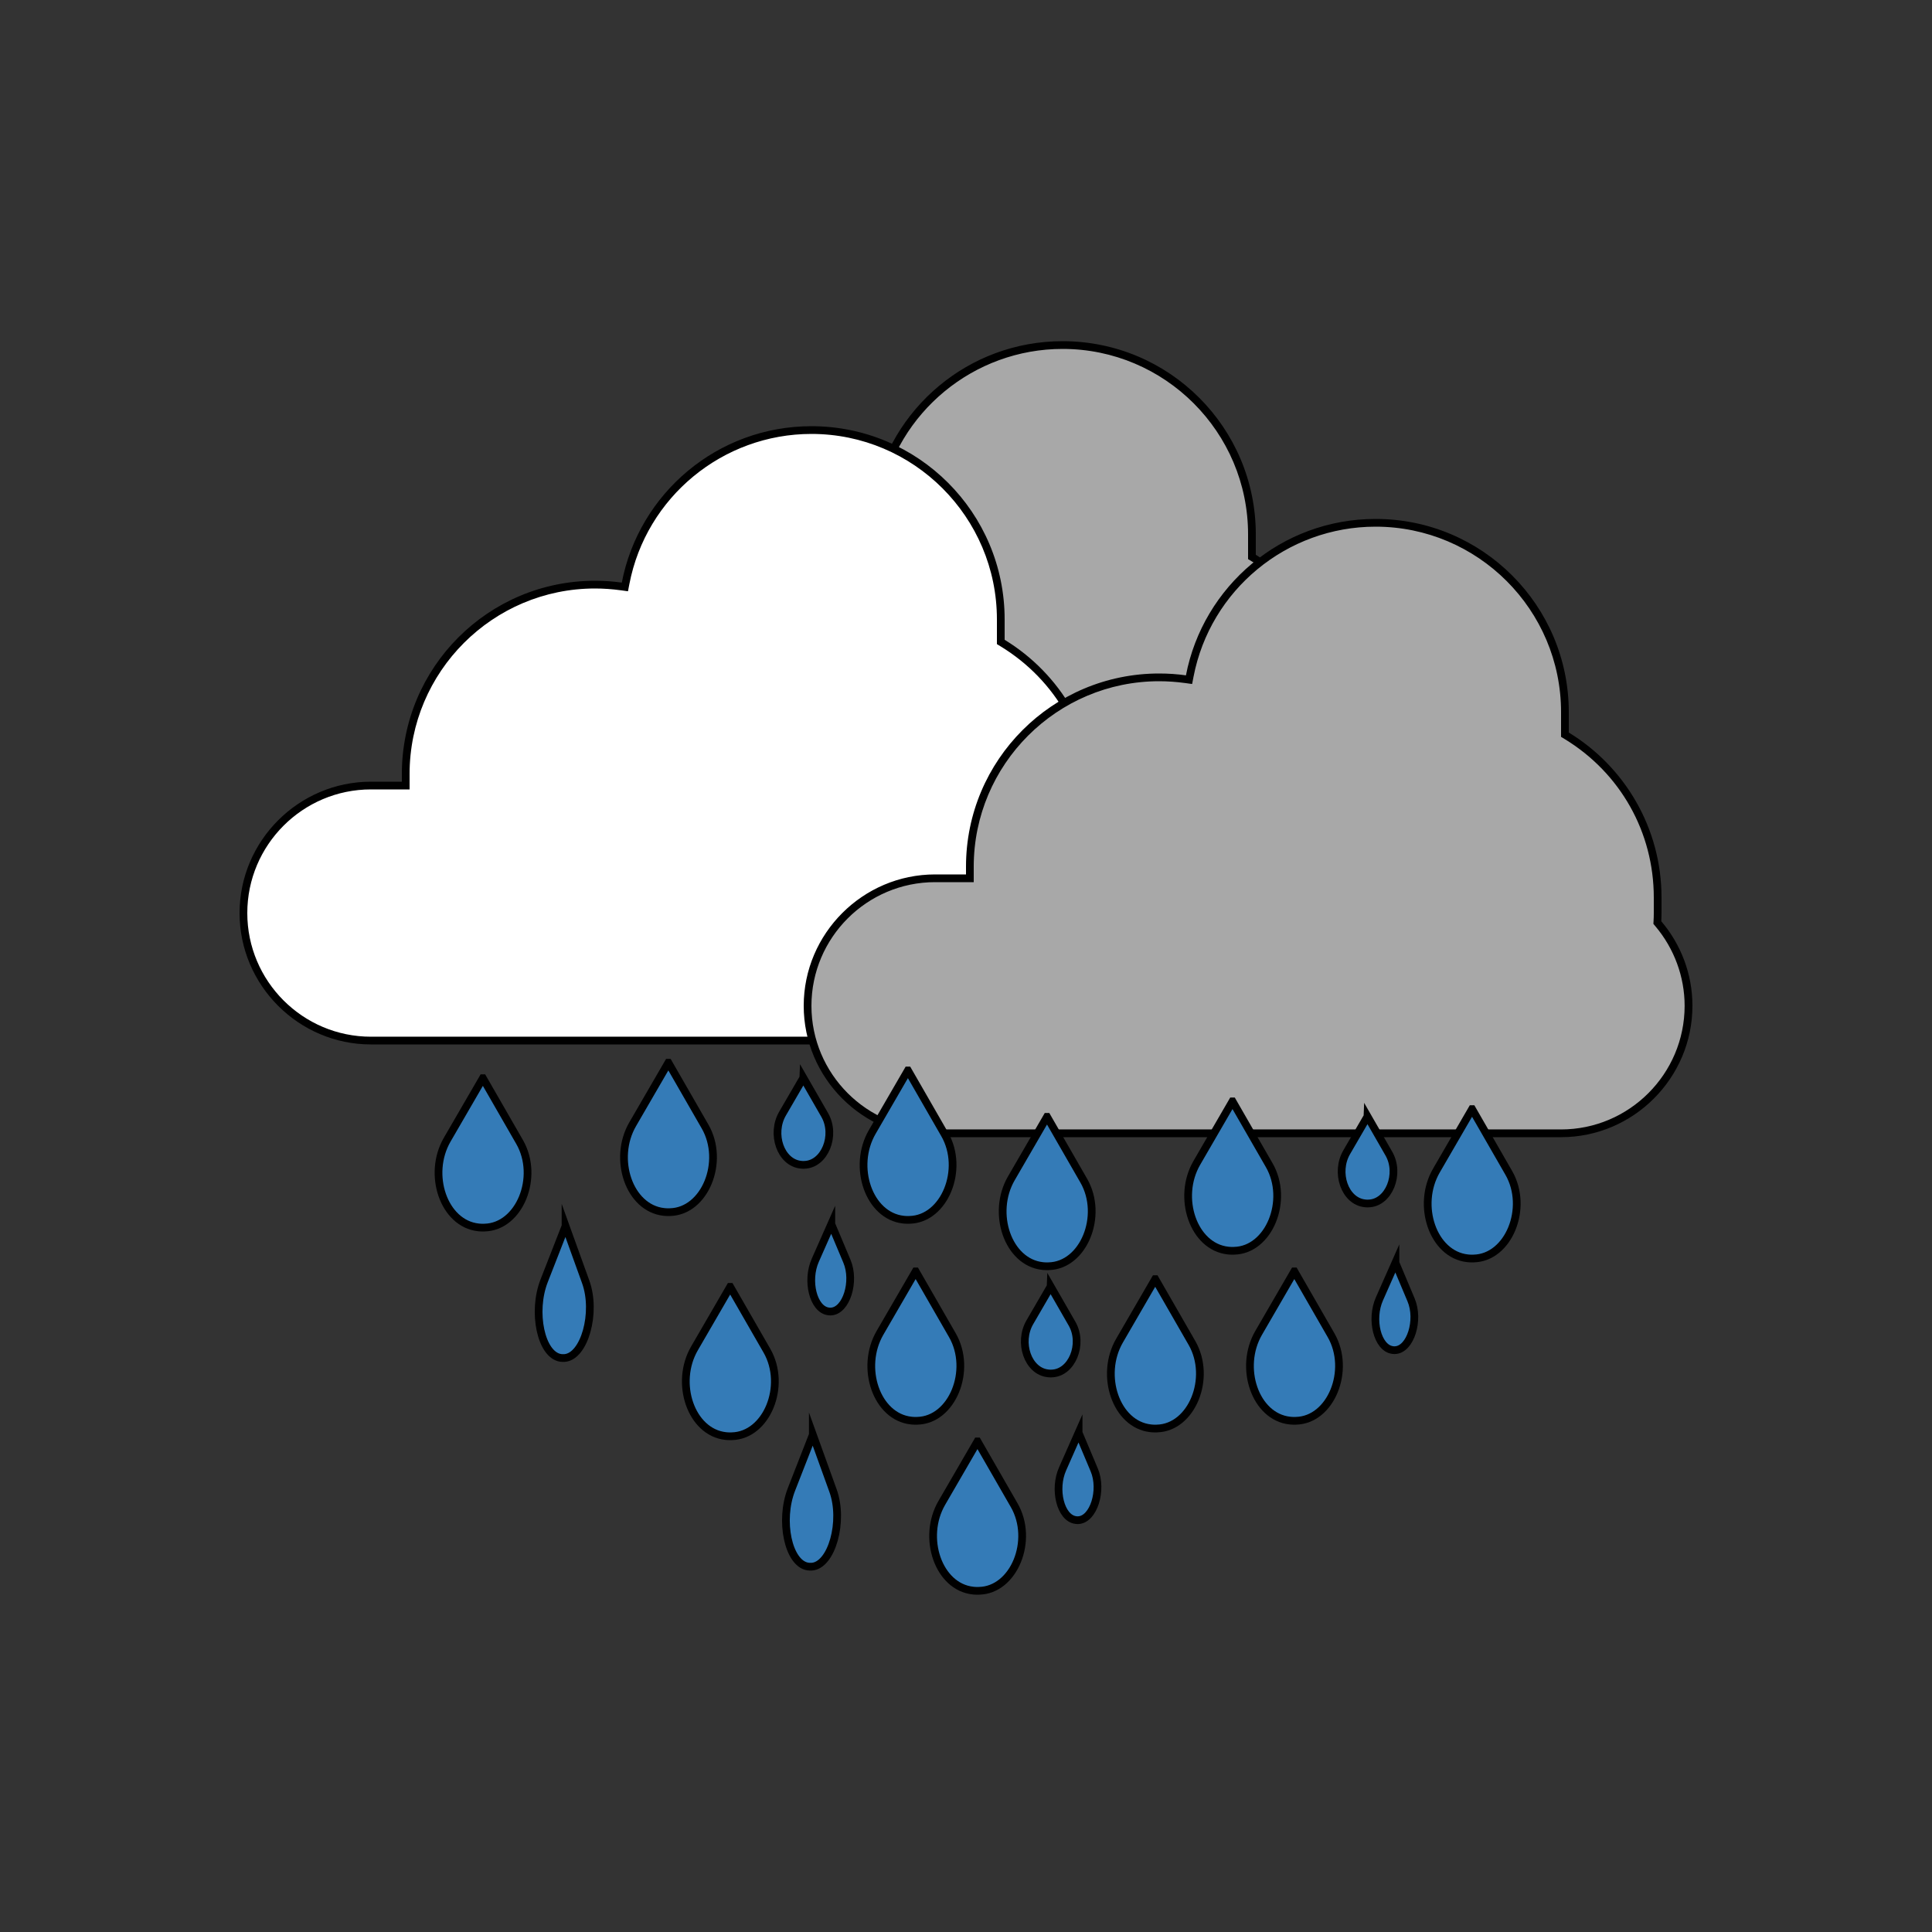 <?xml version="1.0" encoding="UTF-8"?>
<svg id="Layer_1" data-name="Layer 1" xmlns="http://www.w3.org/2000/svg" viewBox="0 0 250 250">
  <rect x="0" y="0" width="250" height="250" fill="#333333" stroke="none"/>
  <defs>
    <style>
      .cls-1 {
        fill: #fff;
      }

      .cls-2 {
        fill: #347bb7;
        stroke: #000;
        stroke-miterlimit: 10;
      }

      .cls-3 {
        fill: #a8a8a8;
      }
    </style>
  </defs>
  <g>
    <path class="cls-3" d="M80.5,123.65c-9.1,0-16.5-7.4-16.5-16.5s7.4-16.5,16.5-16.5h4.5v-1.5c0-13.51,10.99-24.5,24.5-24.5,1.11,0,2.25,.08,3.39,.24l.47,.07,.09-.47c2.21-11.5,12.33-19.84,24.05-19.84,13.51,0,24.5,10.99,24.5,24.5v2.92l.24,.15c7.36,4.49,11.76,12.32,11.76,20.93v2c0,.35-.01,.69-.03,1.04v.19s.12,.15,.12,.15c2.52,2.98,3.91,6.75,3.91,10.62,0,9.1-7.4,16.5-16.5,16.5H80.5Z"/>
    <path d="M137.5,45.15c13.23,0,24,10.77,24,24v3.2l.48,.29c7.21,4.4,11.52,12.07,11.52,20.5v2c0,.34-.01,.68-.03,1.02l-.02,.39,.25,.3c2.44,2.89,3.79,6.55,3.79,10.3,0,8.82-7.18,16-16,16H80.5c-8.82,0-16-7.18-16-16s7.18-16,16-16h5v-2c0-13.23,10.77-24,24-24,1.08,0,2.2,.08,3.32,.23l.94,.13,.18-.93c2.17-11.26,12.08-19.43,23.56-19.43m0-1c-12.18,0-22.32,8.71-24.54,20.24-1.13-.16-2.28-.24-3.46-.24-13.81,0-25,11.19-25,25v1h-4c-9.35,0-17,7.65-17,17s7.65,17,17,17h81c9.35,0,17-7.65,17-17,0-4.16-1.52-7.98-4.03-10.94,.01-.35,.03-.7,.03-1.06v-2c0-9.05-4.8-16.97-12-21.36v-2.64c0-13.81-11.19-25-25-25h0Z"/>
  </g>
  <g>
    <path class="cls-1" d="M48,134.65c-9.1,0-16.5-7.4-16.5-16.5s7.4-16.5,16.5-16.5h4.5v-1.5c0-13.51,10.99-24.5,24.5-24.5,1.11,0,2.25,.08,3.39,.24l.47,.07,.09-.47c2.21-11.5,12.33-19.84,24.05-19.84,13.51,0,24.5,10.99,24.5,24.5v2.92l.24,.15c7.36,4.49,11.76,12.32,11.76,20.93v2c0,.35-.01,.69-.03,1.04v.19s.12,.15,.12,.15c2.52,2.98,3.91,6.75,3.91,10.62,0,9.1-7.4,16.5-16.5,16.5H48Z"/>
    <path d="M105,56.15c13.23,0,24,10.77,24,24v3.2l.48,.29c7.21,4.4,11.52,12.07,11.52,20.5v2c0,.34-.01,.68-.03,1.02l-.02,.39,.25,.3c2.44,2.89,3.79,6.55,3.79,10.3,0,8.82-7.18,16-16,16H48c-8.82,0-16-7.18-16-16s7.18-16,16-16h5v-2c0-13.23,10.77-24,24-24,1.08,0,2.2,.08,3.32,.23l.94,.13,.18-.93c2.17-11.26,12.08-19.43,23.56-19.43m0-1c-12.18,0-22.32,8.71-24.54,20.24-1.13-.16-2.28-.24-3.46-.24-13.81,0-25,11.19-25,25v1h-4c-9.35,0-17,7.65-17,17s7.65,17,17,17h81c9.35,0,17-7.65,17-17,0-4.16-1.52-7.98-4.03-10.94,.01-.35,.03-.7,.03-1.06v-2c0-9.05-4.8-16.97-12-21.36v-2.64c0-13.81-11.19-25-25-25h0Z"/>
  </g>
  <g>
    <path class="cls-3" d="M121,146.65c-9.1,0-16.5-7.4-16.5-16.5s7.4-16.5,16.5-16.5h4.5v-1.5c0-13.51,10.99-24.5,24.5-24.5,1.11,0,2.25,.08,3.39,.24l.47,.07,.09-.47c2.21-11.5,12.33-19.84,24.05-19.84,13.51,0,24.5,10.99,24.5,24.5v2.92l.24,.15c7.36,4.49,11.76,12.32,11.76,20.93v2c0,.35-.01,.69-.03,1.04v.19s.12,.15,.12,.15c2.52,2.98,3.91,6.75,3.91,10.62,0,9.1-7.4,16.5-16.5,16.5H121Z"/>
    <path d="M178,68.15c13.23,0,24,10.77,24,24v3.2l.48,.29c7.21,4.4,11.52,12.07,11.52,20.5v2c0,.34-.01,.68-.03,1.02l-.02,.39,.25,.3c2.44,2.89,3.79,6.55,3.79,10.3,0,8.82-7.18,16-16,16H121c-8.82,0-16-7.18-16-16s7.18-16,16-16h5v-2c0-13.23,10.77-24,24-24,1.08,0,2.2,.08,3.32,.23l.94,.13,.18-.93c2.17-11.26,12.08-19.43,23.56-19.43m0-1c-12.18,0-22.32,8.71-24.54,20.24-1.13-.16-2.28-.24-3.46-.24-13.81,0-25,11.19-25,25v1h-4c-9.35,0-17,7.65-17,17s7.65,17,17,17h81c9.35,0,17-7.65,17-17,0-4.16-1.52-7.98-4.03-10.94,.01-.35,.03-.7,.03-1.06v-2c0-9.05-4.8-16.97-12-21.36v-2.64c0-13.81-11.19-25-25-25h0Z"/>
  </g>
  <path class="cls-2" d="M62.48,139.52l-4.61,7.95c-2.61,4.5-.44,10.85,4.01,11.35,.13,.01,.26,.03,.4,.03s.27,0,.4,0c4.55-.09,7.15-6.56,4.56-11.07l-4.75-8.26Z"/>
  <path class="cls-2" d="M73.18,158.65l-2.77,7.09c-1.57,4.02-.41,9.59,2.14,9.97,.08,.01,.15,.02,.23,.02s.15,0,.23,0c2.62-.14,4.21-5.9,2.78-9.85l-2.61-7.24Z"/>
  <path class="cls-2" d="M86.48,137.52l-4.61,7.95c-2.61,4.5-.44,10.85,4.01,11.35,.13,.01,.26,.03,.4,.03s.27,0,.4,0c4.55-.09,7.15-6.56,4.56-11.07l-4.75-8.26Z"/>
  <path class="cls-2" d="M103.95,139.47l-2.69,4.63c-1.52,2.62-.25,6.32,2.34,6.61,.08,0,.15,.01,.23,.02s.15,0,.23,0c2.65-.05,4.17-3.82,2.66-6.45l-2.77-4.82Z"/>
  <path class="cls-2" d="M117.48,138.52l-4.61,7.95c-2.61,4.5-.44,10.85,4.01,11.35,.13,.01,.26,.03,.4,.03s.27,0,.4,0c4.55-.09,7.15-6.56,4.56-11.07l-4.75-8.26Z"/>
  <path class="cls-2" d="M107.57,158.39l-2.07,4.68c-1.18,2.65-.27,6.35,1.68,6.62,.06,0,.11,.01,.17,.02s.12,0,.17,0c1.99-.08,3.18-3.89,2.07-6.51l-2.02-4.8Z"/>
  <path class="cls-2" d="M135.48,144.52l-4.61,7.95c-2.61,4.5-.44,10.85,4.01,11.35,.13,.01,.26,.03,.4,.03s.27,0,.4,0c4.55-.09,7.15-6.56,4.56-11.07l-4.75-8.26Z"/>
  <path class="cls-2" d="M159.48,142.52l-4.61,7.95c-2.61,4.5-.44,10.85,4.01,11.35,.13,.01,.26,.03,.4,.03s.27,0,.4,0c4.55-.09,7.15-6.56,4.56-11.07l-4.75-8.26Z"/>
  <path class="cls-2" d="M167.48,164.52l-4.61,7.95c-2.61,4.5-.44,10.85,4.01,11.35,.13,.01,.26,.03,.4,.03s.27,0,.4,0c4.55-.09,7.15-6.56,4.56-11.07l-4.75-8.26Z"/>
  <path class="cls-2" d="M176.95,144.47l-2.69,4.63c-1.52,2.62-.25,6.32,2.34,6.61,.08,0,.15,.01,.23,.02s.15,0,.23,0c2.65-.05,4.17-3.82,2.66-6.45l-2.77-4.82Z"/>
  <path class="cls-2" d="M190.48,143.52l-4.61,7.95c-2.61,4.5-.44,10.85,4.01,11.35,.13,.01,.26,.03,.4,.03s.27,0,.4,0c4.55-.09,7.15-6.56,4.56-11.07l-4.75-8.26Z"/>
  <path class="cls-2" d="M180.57,163.39l-2.07,4.68c-1.18,2.65-.27,6.35,1.68,6.62,.06,0,.11,.01,.17,.02s.12,0,.17,0c1.99-.08,3.18-3.89,2.07-6.51l-2.02-4.8Z"/>
  <path class="cls-2" d="M94.48,166.52l-4.61,7.95c-2.61,4.5-.44,10.85,4.01,11.35,.13,.01,.26,.03,.4,.03s.27,0,.4,0c4.55-.09,7.15-6.56,4.56-11.07l-4.75-8.26Z"/>
  <path class="cls-2" d="M105.18,185.65l-2.77,7.09c-1.57,4.02-.41,9.59,2.14,9.97,.08,.01,.15,.02,.23,.02s.15,0,.23,0c2.62-.14,4.21-5.9,2.78-9.85l-2.61-7.24Z"/>
  <path class="cls-2" d="M118.48,164.52l-4.61,7.95c-2.61,4.5-.44,10.85,4.01,11.35,.13,.01,.26,.03,.4,.03s.27,0,.4,0c4.55-.09,7.15-6.56,4.56-11.07l-4.75-8.26Z"/>
  <path class="cls-2" d="M126.48,186.52l-4.61,7.95c-2.61,4.5-.44,10.85,4.01,11.35,.13,.01,.26,.03,.4,.03s.27,0,.4,0c4.55-.09,7.15-6.56,4.56-11.07l-4.75-8.26Z"/>
  <path class="cls-2" d="M135.95,166.47l-2.69,4.63c-1.52,2.62-.25,6.32,2.34,6.61,.08,0,.15,.01,.23,.02s.15,0,.23,0c2.65-.05,4.17-3.82,2.66-6.45l-2.77-4.82Z"/>
  <path class="cls-2" d="M149.48,165.52l-4.61,7.95c-2.61,4.5-.44,10.85,4.01,11.35,.13,.01,.26,.03,.4,.03s.27,0,.4,0c4.55-.09,7.15-6.56,4.56-11.07l-4.75-8.26Z"/>
  <path class="cls-2" d="M139.57,185.39l-2.07,4.68c-1.18,2.65-.27,6.35,1.68,6.62,.06,0,.11,.01,.17,.02s.12,0,.17,0c1.99-.08,3.18-3.89,2.07-6.51l-2.02-4.8Z"/>
</svg>